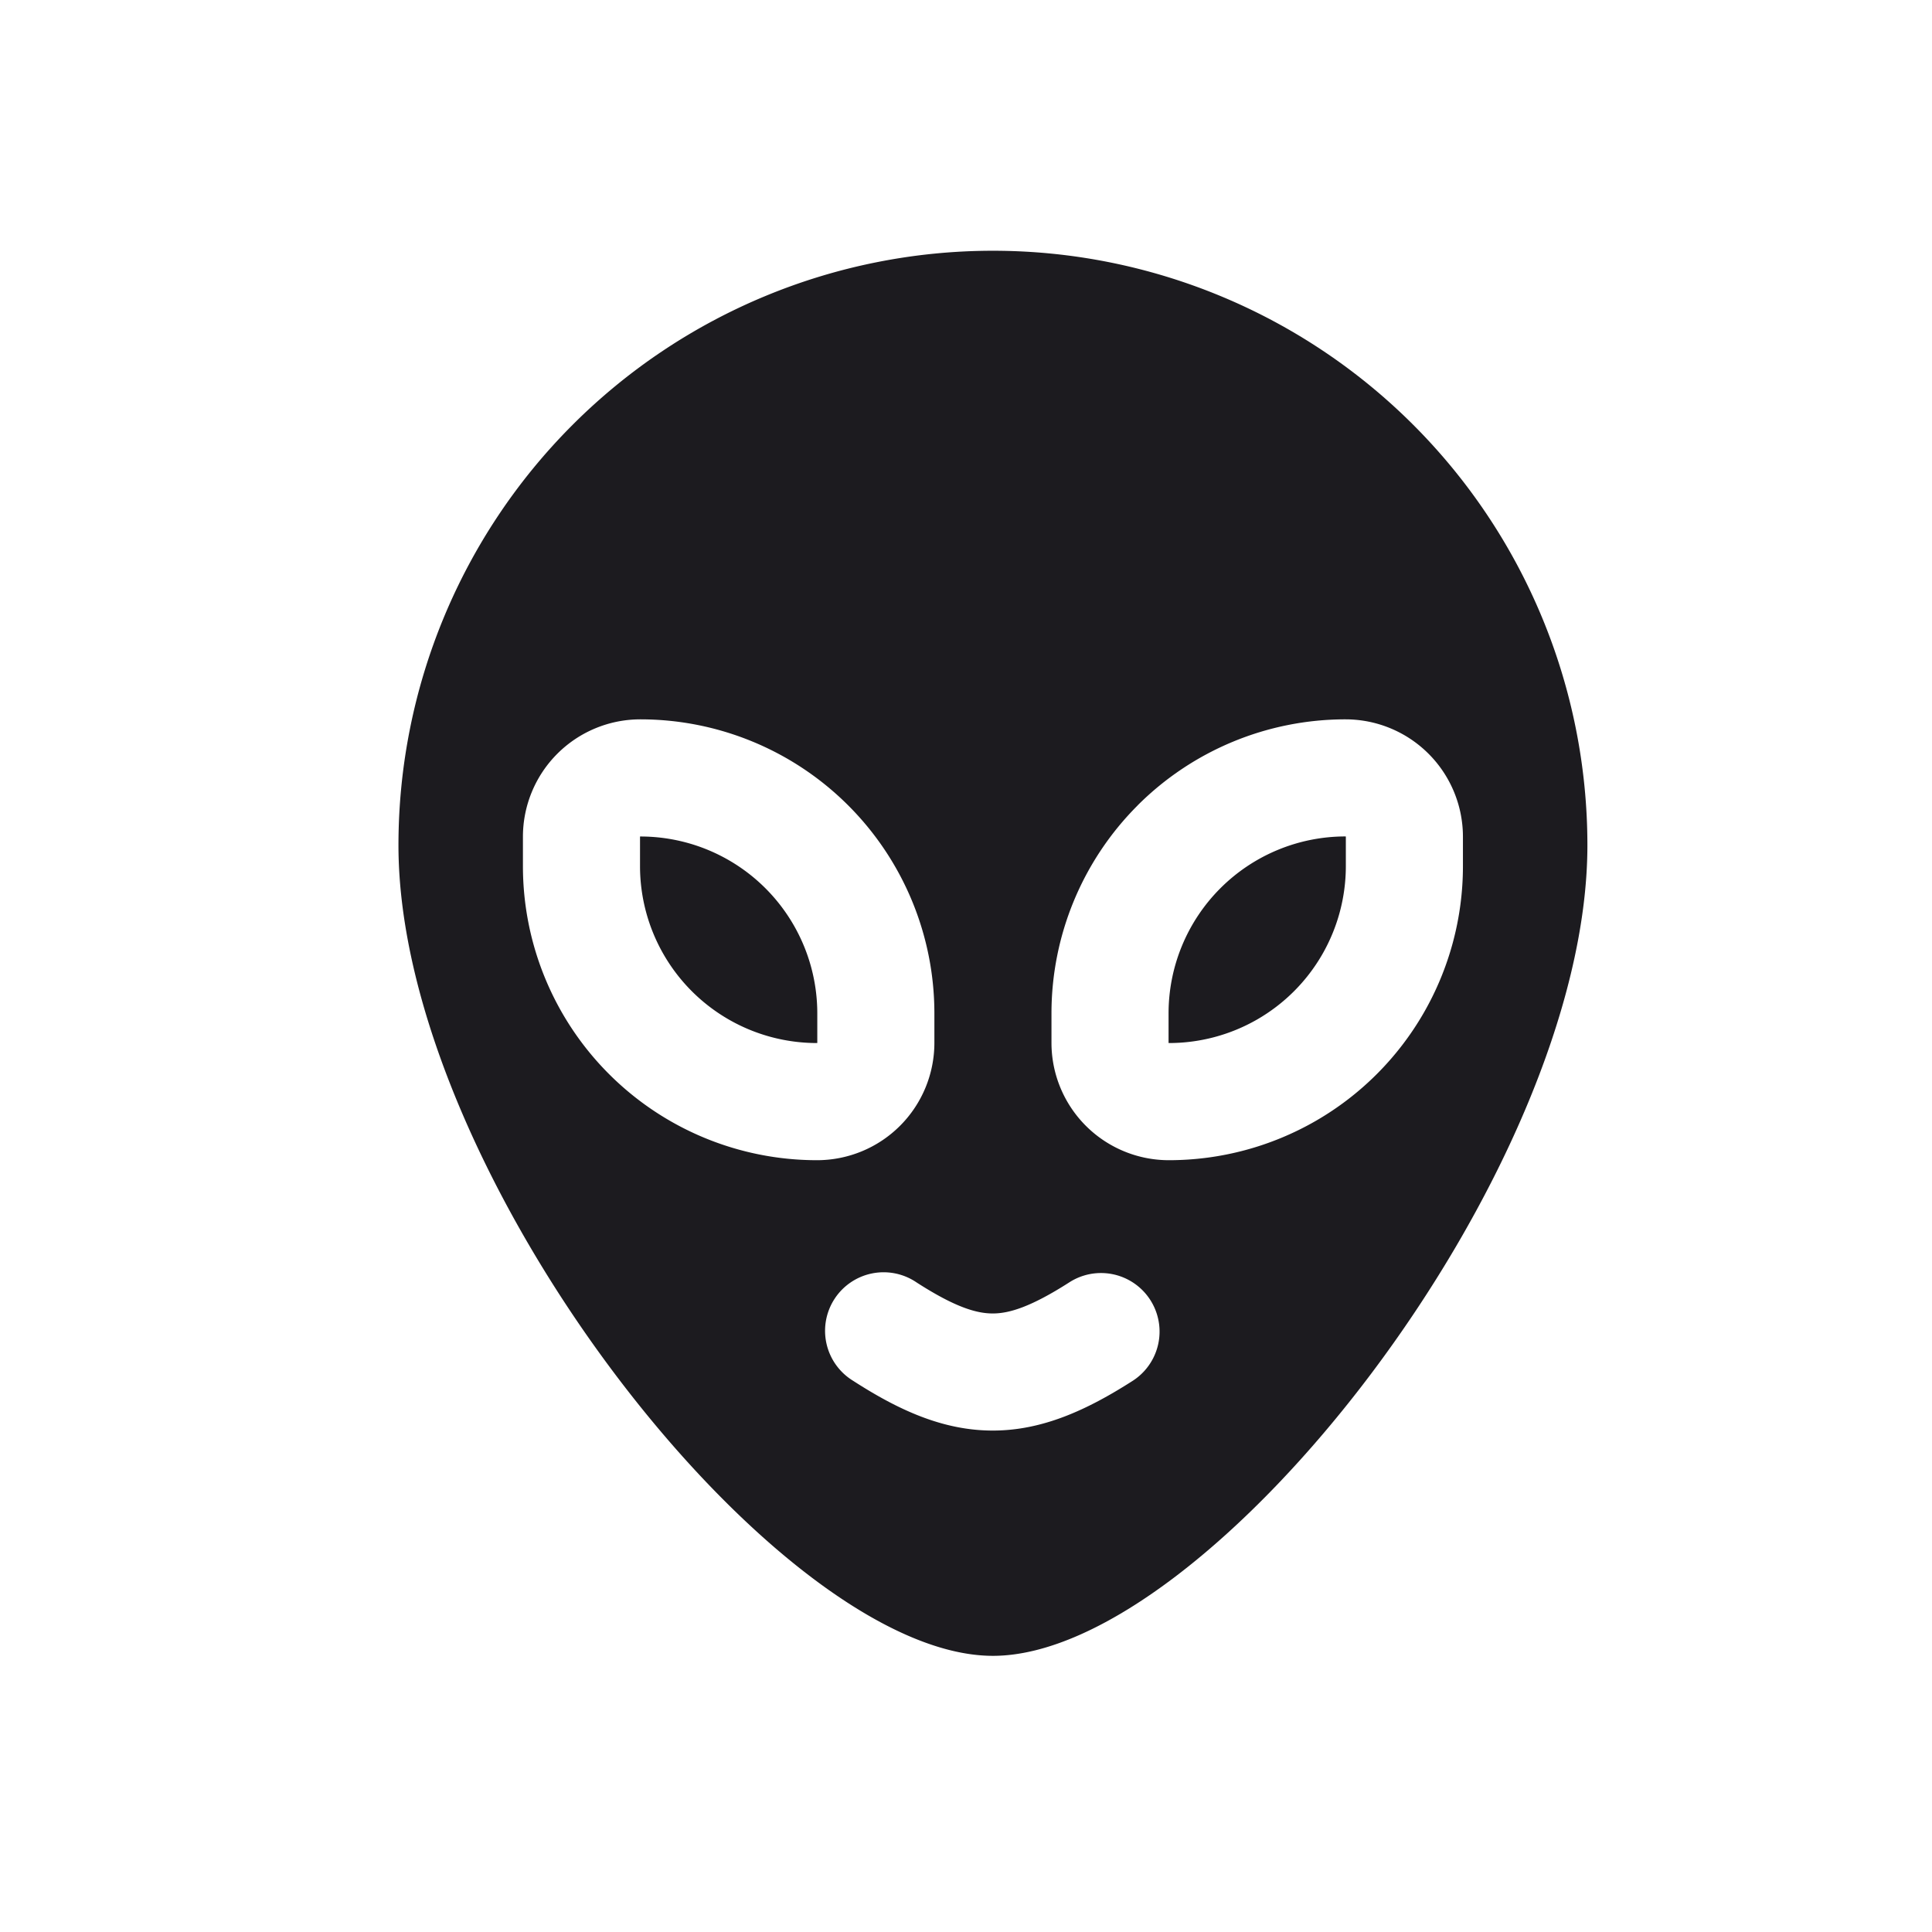 <svg width="33" height="33" fill="none" xmlns="http://www.w3.org/2000/svg"><path fill-rule="evenodd" clip-rule="evenodd" d="M16.96 28.283c3.692 0 10.154-8.239 10.154-13.846a10.154 10.154 0 1 0-20.308 0c0 5.607 6.462 13.846 10.154 13.846Zm-3.002-10.467a3.022 3.022 0 0 1-3.026-3.02v-.504c0-.001 0-.003.002-.004a3.022 3.022 0 0 1 3.026 3.02v.504c0 .001 0 .003-.002.004Zm-.004 2.001a2.005 2.005 0 0 0 2.006-2.005v-.503a5.022 5.022 0 0 0-5.022-5.022 2.006 2.006 0 0 0-2.006 2.005v.503a5.022 5.022 0 0 0 5.022 5.022Zm9.028-5.53a3.022 3.022 0 0 0-3.022 3.022v.505l.002.002a3.022 3.022 0 0 0 3.026-3.02v-.504c0-.001 0-.002-.002-.003l-.002-.002h-.002Zm-3.551-.53a5.022 5.022 0 0 1 3.551-1.47 2.006 2.006 0 0 1 2.006 2.005v.503a5.022 5.022 0 0 1-5.023 5.022 2.005 2.005 0 0 1-2.005-2.005v-.503c0-1.332.53-2.61 1.471-3.551Zm-.086 9.83a1 1 0 1 0-1.078-1.685c-.663.425-1.032.533-1.31.533-.277 0-.643-.106-1.301-.53a1 1 0 1 0-1.084 1.68c.772.498 1.534.851 2.387.85.85 0 1.613-.354 2.386-.848Z" fill="#1C1B1F"/></svg>